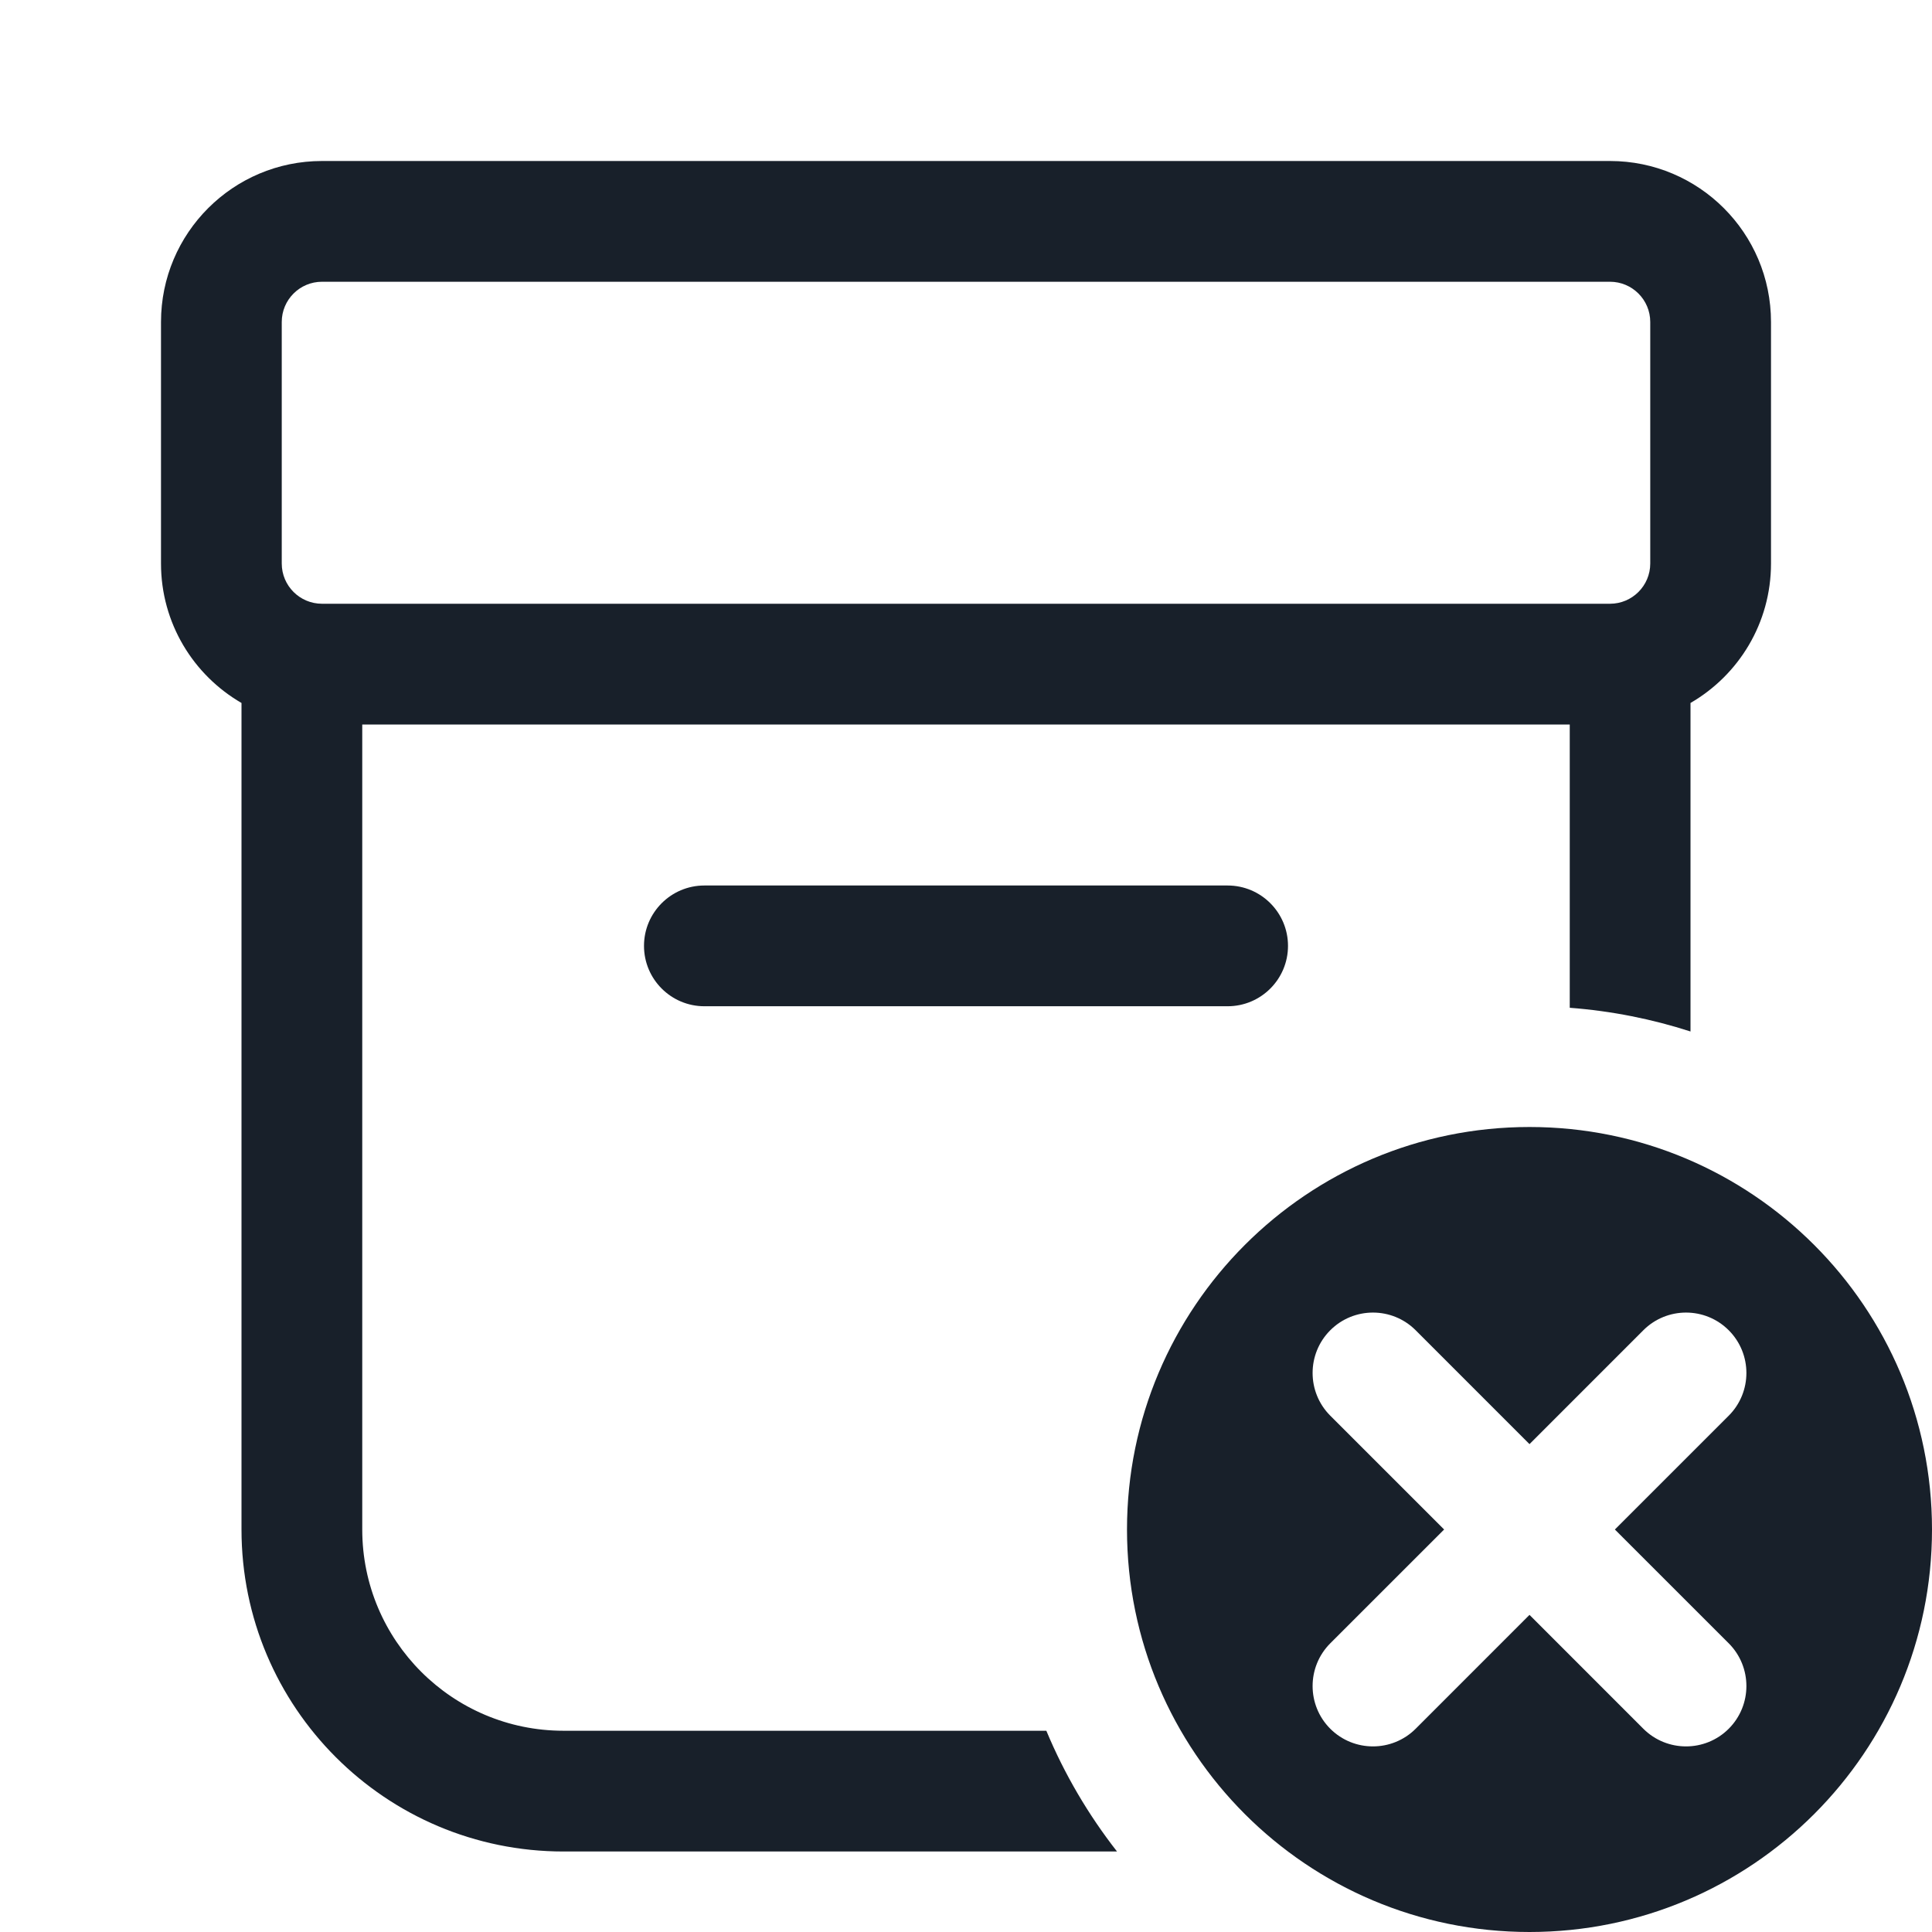 <svg width="48" height="48" viewBox="0 0 48 48" fill="none" xmlns="http://www.w3.org/2000/svg">
<path fill-rule="evenodd" clip-rule="evenodd" d="M6 17.465C4.804 16.773 4 15.481 4 14V8C4 5.791 5.791 4 8 4H40C42.209 4 44 5.791 44 8V14C44 15.481 43.196 16.773 42 17.465V25.627C41.044 25.318 40.039 25.117 39 25.038V18H9V38C9 40.761 11.239 43 14 43H25.996C26.447 44.082 27.041 45.09 27.752 46H14C9.582 46 6 42.418 6 38V17.465ZM7 8C7 7.448 7.448 7 8 7H40C40.552 7 41 7.448 41 8V14C41 14.552 40.552 15 40 15H8C7.448 15 7 14.552 7 14V8ZM16 23.5C16 22.672 16.672 22 17.5 22H30.5C31.328 22 32 22.672 32 23.5C32 24.328 31.328 25 30.5 25H17.5C16.672 25 16 24.328 16 23.5ZM48 38C48 43.523 43.523 48 38 48C32.477 48 28 43.523 28 38C28 32.477 32.477 28 38 28C43.523 28 48 32.477 48 38ZM42.95 33.05C43.535 33.636 43.535 34.586 42.95 35.172L40.121 38L42.95 40.828C43.535 41.414 43.535 42.364 42.95 42.95C42.364 43.535 41.414 43.535 40.828 42.95L38 40.121L35.172 42.95C34.586 43.535 33.636 43.535 33.05 42.95C32.465 42.364 32.465 41.414 33.05 40.828L35.879 38L33.05 35.172C32.465 34.586 32.465 33.636 33.05 33.05C33.636 32.464 34.586 32.464 35.172 33.05L38 35.879L40.828 33.05C41.414 32.464 42.364 32.464 42.95 33.05Z" fill="#18202A"/>
</svg>
